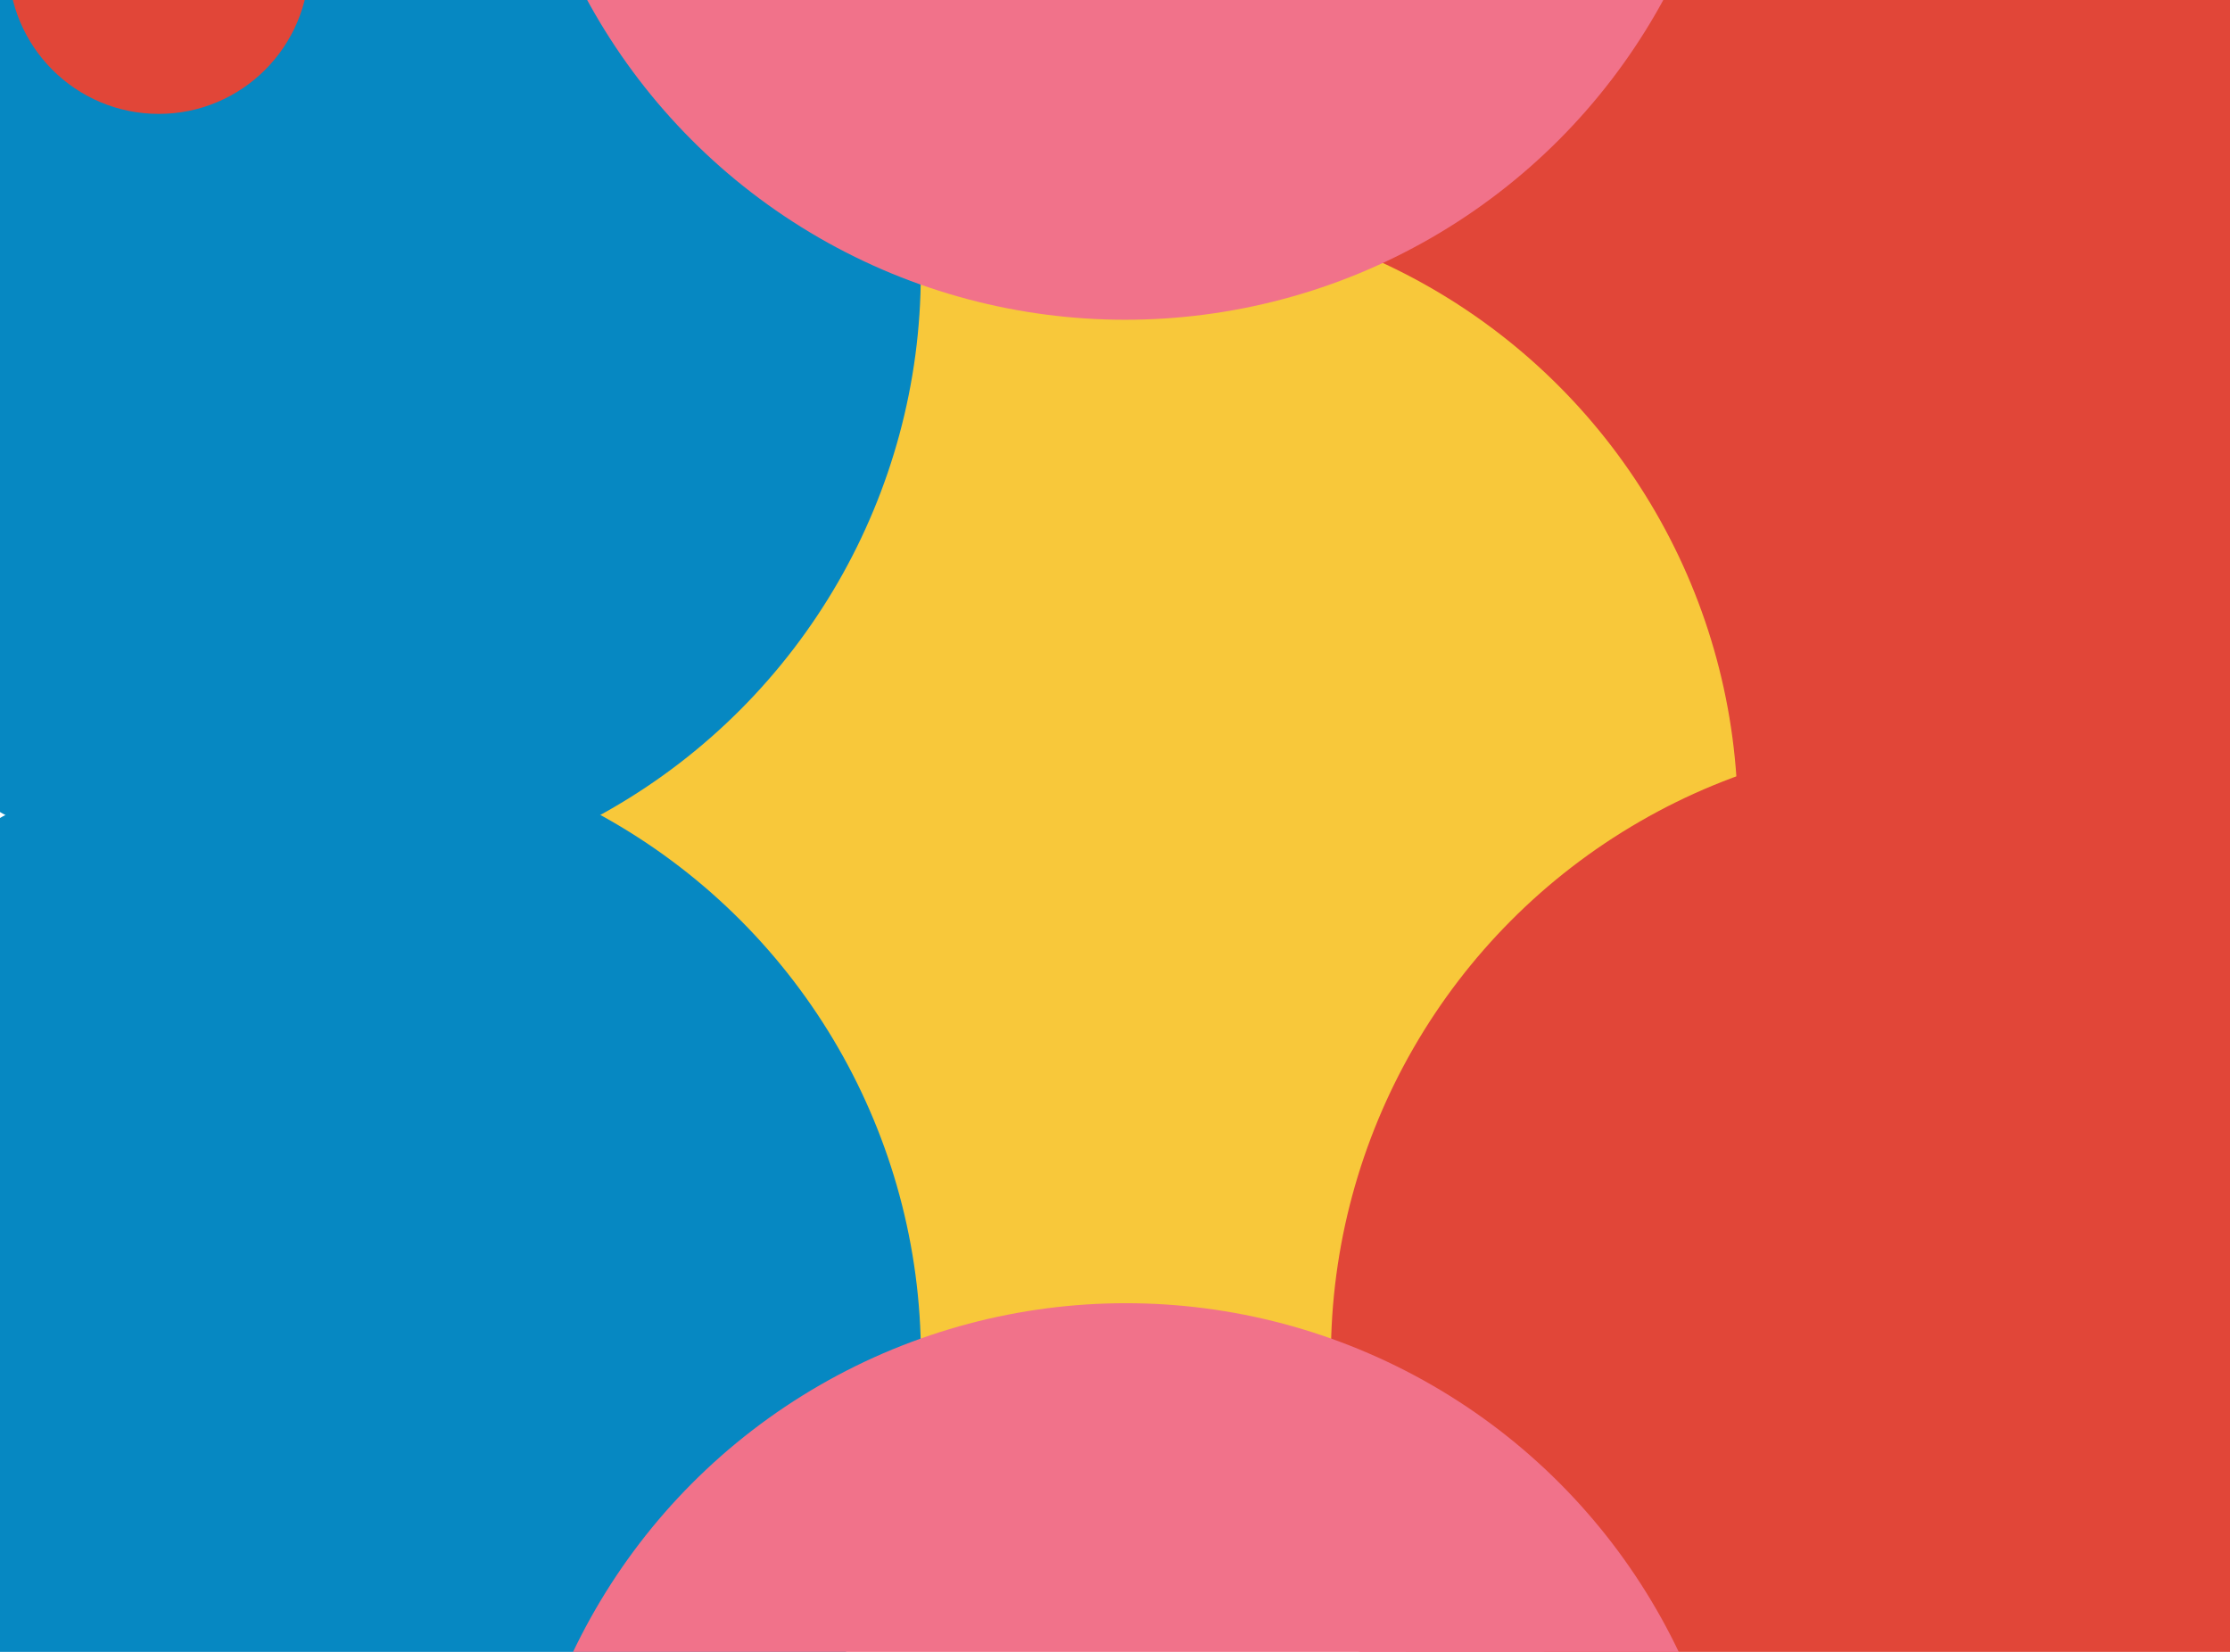 <?xml version="1.0" encoding="UTF-8"?><svg xmlns="http://www.w3.org/2000/svg" width="1080" height="800" viewBox="0 0 1080 800"><defs><style>.uuid-2f21be31-b939-4b0a-ba7d-d655fd2d16e8{fill:#e14638;}.uuid-2f21be31-b939-4b0a-ba7d-d655fd2d16e8,.uuid-d0da6629-1b8f-4bf0-bb89-e4fd177f634a,.uuid-582f3fb7-78b5-4e92-a972-9e05930a4fe7,.uuid-b2e9d5da-c1a3-4373-be1f-14dd8508510a{stroke-width:0px;}.uuid-8f68ed76-afe3-46c4-8edb-8af02c634733{isolation:isolate;}.uuid-d0da6629-1b8f-4bf0-bb89-e4fd177f634a{fill:#0688c2;}.uuid-582f3fb7-78b5-4e92-a972-9e05930a4fe7{fill:#f1728a;}.uuid-b2e9d5da-c1a3-4373-be1f-14dd8508510a{fill:#f8c83a;}.uuid-3a4098d8-06de-4cd0-941e-baf9ffc7bcf8{mix-blend-mode:multiply;}</style></defs><g class="uuid-8f68ed76-afe3-46c4-8edb-8af02c634733"><g id="uuid-5dfdd828-ef68-4dd0-b43b-a1722199661d"><g class="uuid-3a4098d8-06de-4cd0-941e-baf9ffc7bcf8"><circle class="uuid-2f21be31-b939-4b0a-ba7d-d655fd2d16e8" cx="943.83" cy="132.33" r="299.32"/></g><g class="uuid-3a4098d8-06de-4cd0-941e-baf9ffc7bcf8"><circle class="uuid-b2e9d5da-c1a3-4373-be1f-14dd8508510a" cx="544.96" cy="396.54" r="296.68"/></g><g class="uuid-3a4098d8-06de-4cd0-941e-baf9ffc7bcf8"><circle class="uuid-d0da6629-1b8f-4bf0-bb89-e4fd177f634a" cx="146.63" cy="132.33" r="299.32"/></g><g class="uuid-3a4098d8-06de-4cd0-941e-baf9ffc7bcf8"><circle class="uuid-582f3fb7-78b5-4e92-a972-9e05930a4fe7" cx="544.96" cy="-141.82" r="296.68"/></g><g class="uuid-3a4098d8-06de-4cd0-941e-baf9ffc7bcf8"><circle class="uuid-2f21be31-b939-4b0a-ba7d-d655fd2d16e8" cx="76.89" cy="-17.66" r="72.82"/></g><g class="uuid-3a4098d8-06de-4cd0-941e-baf9ffc7bcf8"><circle class="uuid-2f21be31-b939-4b0a-ba7d-d655fd2d16e8" cx="943.88" cy="657.05" r="299.32"/></g><g class="uuid-3a4098d8-06de-4cd0-941e-baf9ffc7bcf8"><circle class="uuid-d0da6629-1b8f-4bf0-bb89-e4fd177f634a" cx="146.69" cy="657.05" r="299.32"/></g><g class="uuid-3a4098d8-06de-4cd0-941e-baf9ffc7bcf8"><circle class="uuid-582f3fb7-78b5-4e92-a972-9e05930a4fe7" cx="545.28" cy="927.82" r="296.68"/></g><g class="uuid-3a4098d8-06de-4cd0-941e-baf9ffc7bcf8"><circle class="uuid-582f3fb7-78b5-4e92-a972-9e05930a4fe7" cx="702.96" cy="929.43" r="137.06"/></g></g></g></svg>